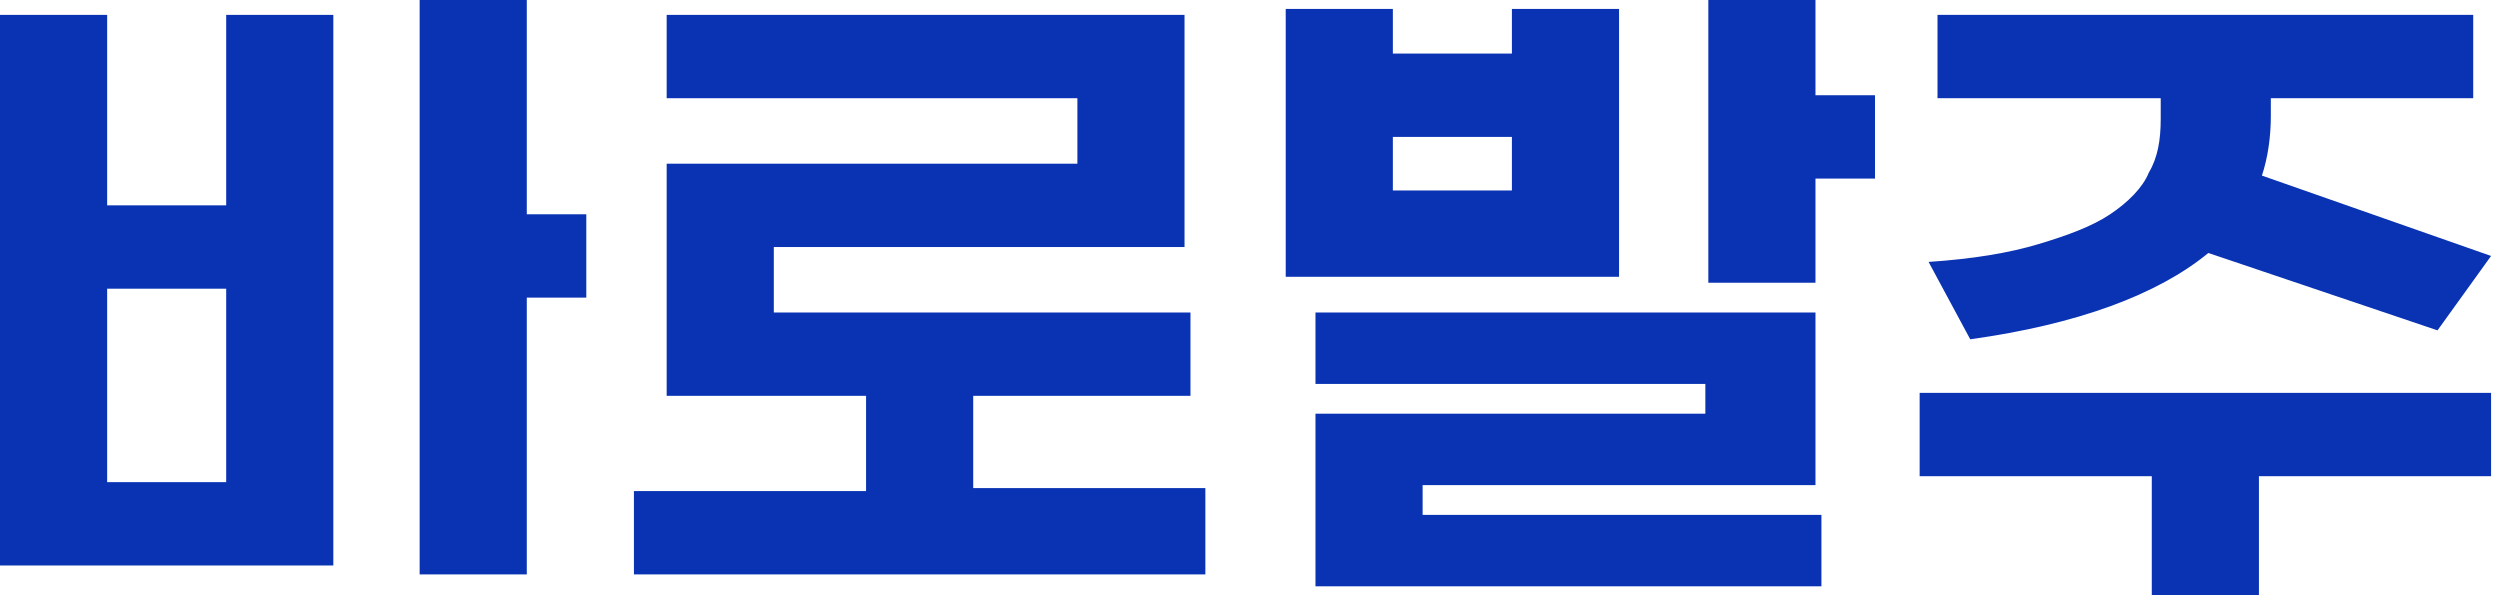 <svg width="84" height="20" viewBox="0 0 84 20" fill="none" xmlns="http://www.w3.org/2000/svg">
<path d="M3.6 6.9H7.6V0.5H11.2V19H0V0.5H3.6V6.9ZM7.6 9.7H3.6V16.2H7.6V9.7ZM17.7 7.2H19.7V10H17.7V19.3H14.1V0H17.7V7.2Z" fill="#0933B3"/>
<path d="M22.4 3.3V0.5H39.8V8.3H26V10.5H40V13.3H32.7V16.4H40.5V19.3H21.3V16.5H29.1V13.3H22.4V5.5H36.2V3.3H22.4Z" fill="#0933B3"/>
<path d="M46.8 1.8H50.8V0.3H54.4V9.3H43.2V0.3H46.8V1.8ZM57.3 13.9V12.9H44.2V10.5H61V16.3H47.8V17.3H61.2V19.7H44.2V13.9H57.3ZM50.8 4.6H46.8V6.4H50.8V4.6ZM61 6V9.5H57.4V0H61V3.2H63V6H61Z" fill="#0933B3"/>
<path d="M64.5 13.2H83.7V16H75.9V20H72.3V16H64.5V13.2ZM65.2 0.5H83.1V3.3H76.3V3.9C76.3 4.6 76.2 5.3 76 5.9L83.7 8.6L81.9 11.1L74.2 8.5C72.5 9.9 69.8 10.9 66.2 11.4L64.8 8.8C66.3 8.7 67.5 8.5 68.5 8.2C69.5 7.9 70.3 7.6 70.9 7.2C71.5 6.8 72 6.3 72.2 5.8C72.5 5.3 72.6 4.7 72.6 4V3.3H65.1V0.5H65.2Z" fill="#0933B3"/>
</svg>
